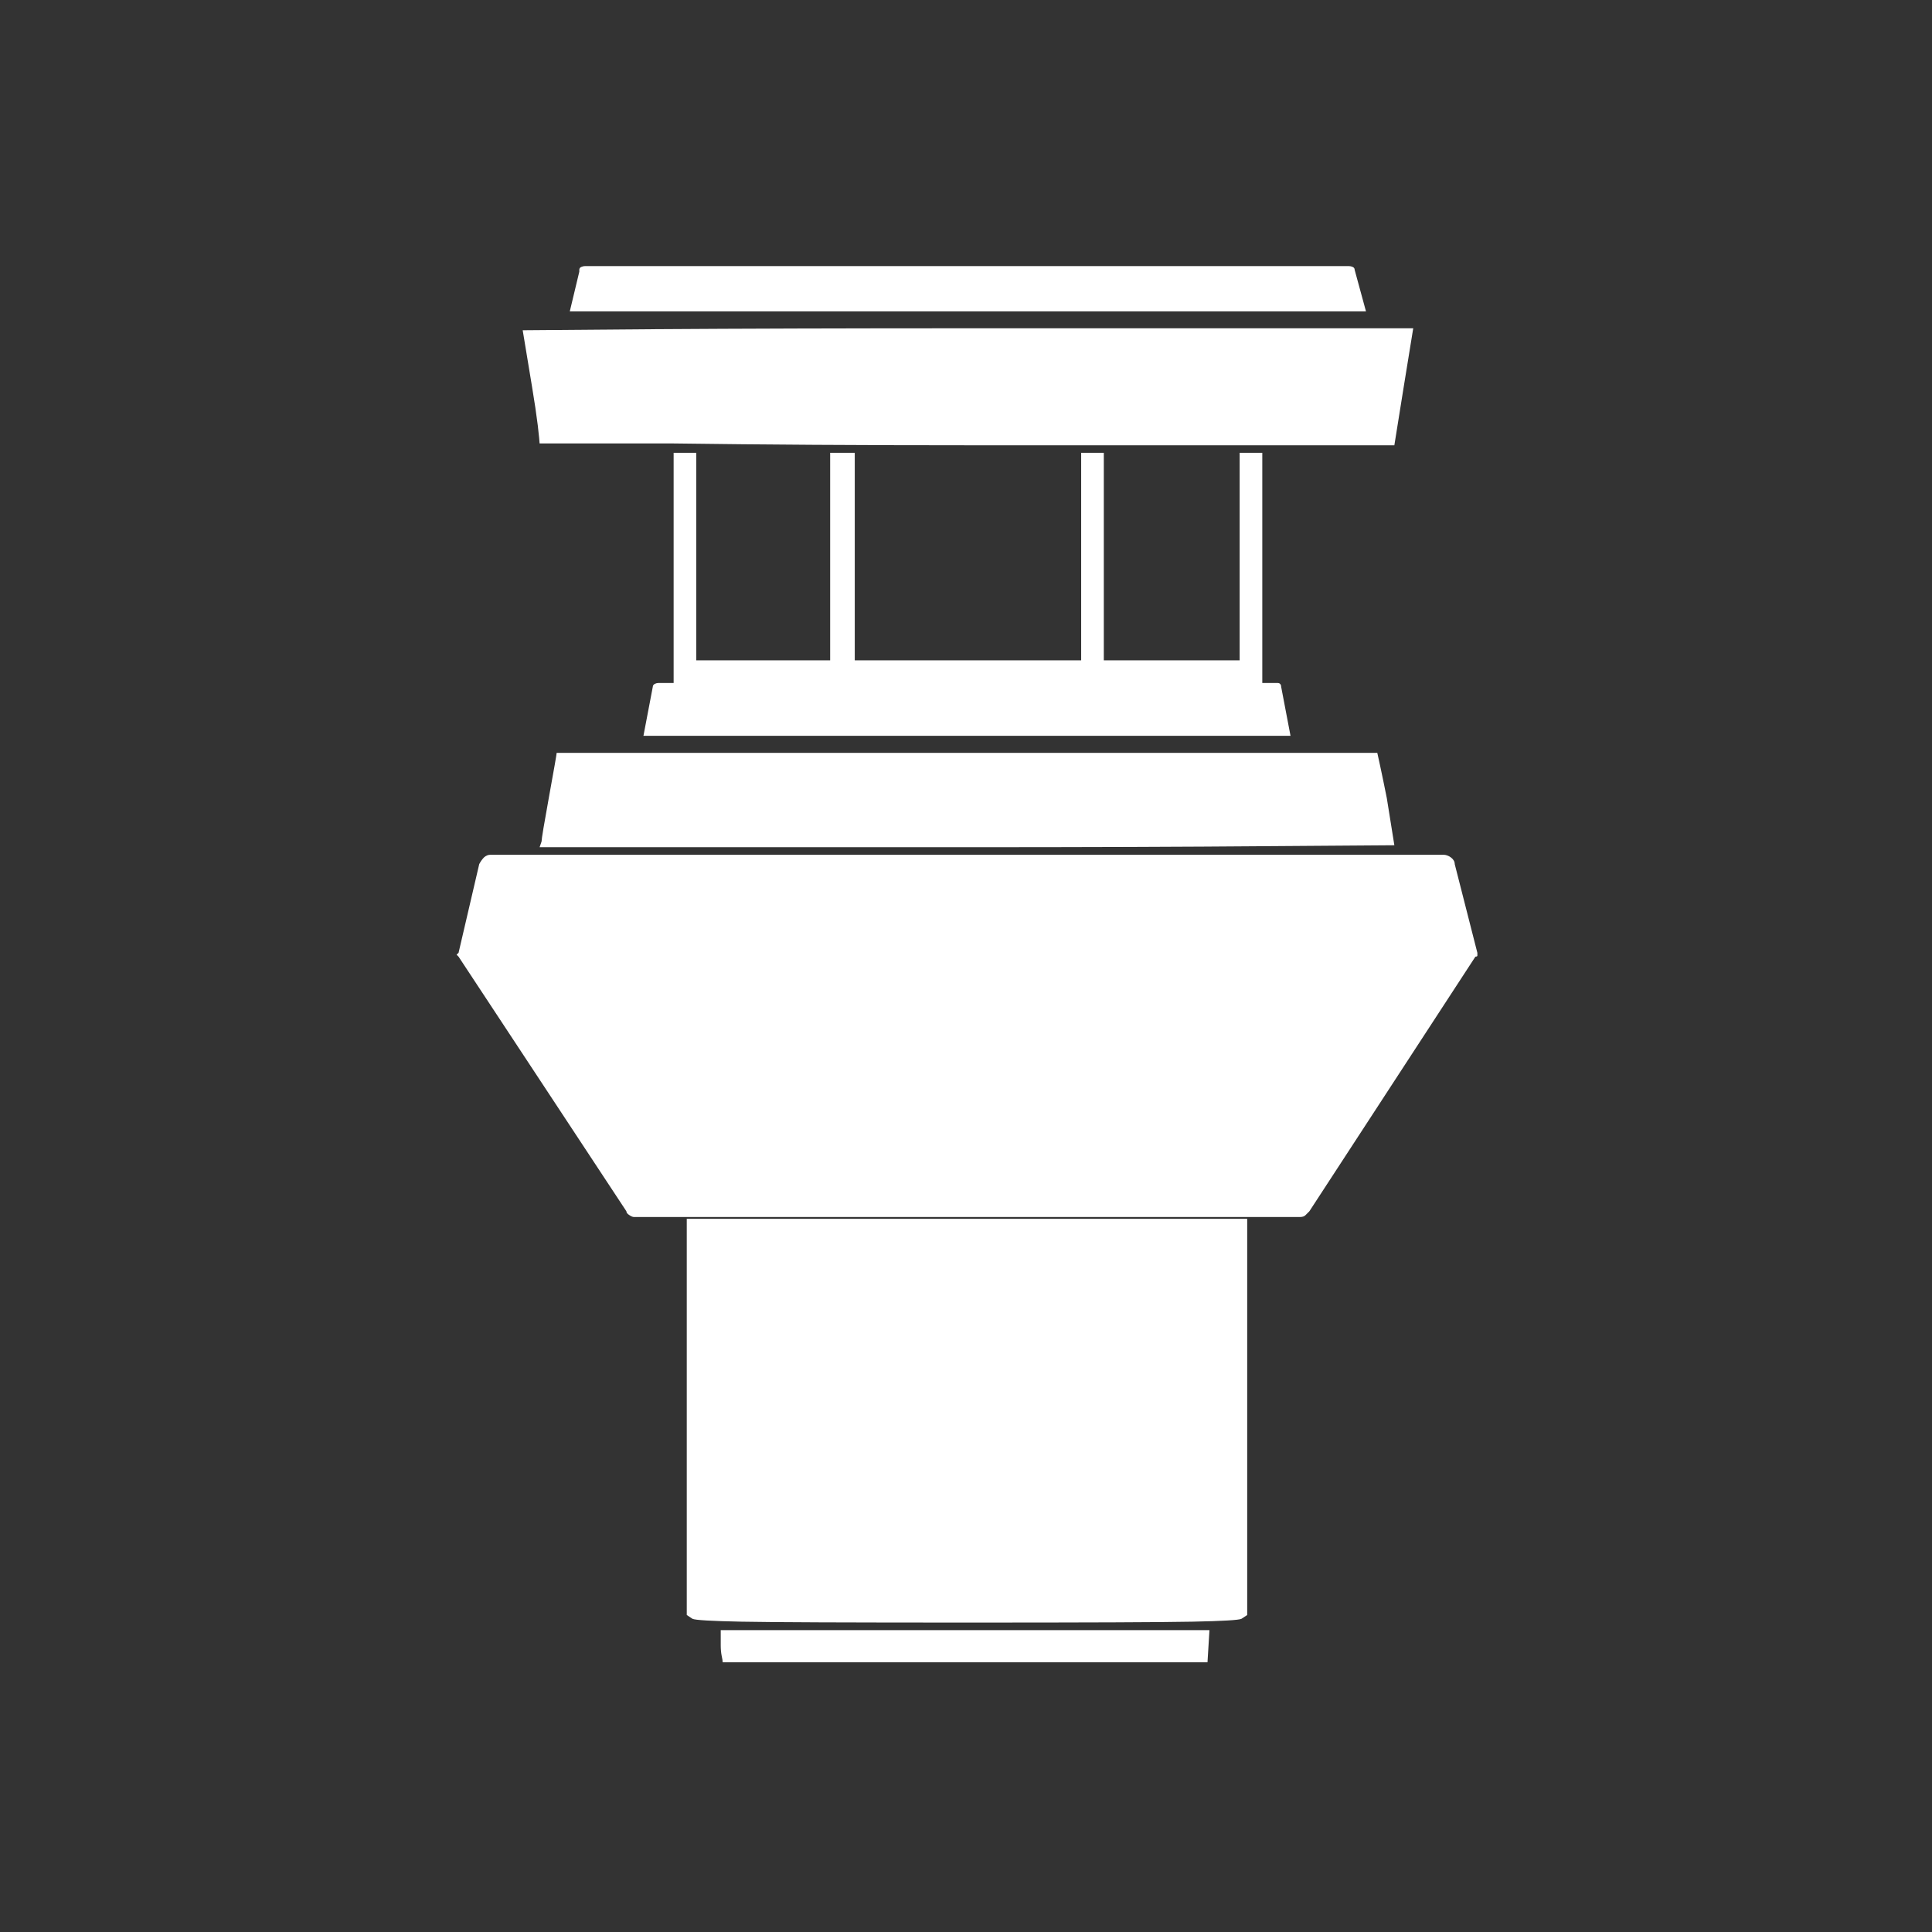 <svg xmlns="http://www.w3.org/2000/svg" xmlns:xlink="http://www.w3.org/1999/xlink" width="128" height="128"><rect width="100%" height="100%" fill="#333333" stroke="none"/><path fill="#ffffff" d="M83.63 43.75L83.63 45.25L44.63 45.25L44.63 43.75L83.63 43.75ZM71.63 43.88L71.63 30L73.13 30L73.13 43.88L71.63 43.88ZM55 43.88L55 30L56.63 30L56.63 43.88L55 43.88ZM82.13 43.88L82.13 30L83.63 30L83.63 43.88L82.13 43.88ZM44.63 43.75L44.63 30L46.13 30L46.13 43.75L44.63 43.75ZM42.63 48.75L85.50 48.75L84.88 45.50Q84.88 45.38 84.81 45.31Q84.75 45.25 84.63 45.25L84.63 45.25Q84.63 45.25 84.63 45.25Q84.63 45.25 84.63 45.25L84.63 45.25L43.63 45.25Q43.63 45.25 43.63 45.25Q43.63 45.25 43.63 45.25L43.63 45.25Q43.50 45.25 43.38 45.31Q43.25 45.38 43.25 45.50L43.25 45.50L43.25 45.50L42.63 48.75ZM38.38 18L37.75 20.63L90.50 20.63L89.75 17.88Q89.75 17.75 89.63 17.69Q89.50 17.63 89.38 17.63L89.38 17.63Q89.38 17.63 89.38 17.63Q89.38 17.63 89.38 17.63L89.38 17.63L38.75 17.63Q38.63 17.63 38.50 17.69Q38.38 17.75 38.38 17.88L38.38 17.88L38.38 18ZM97.88 63.13L97.88 63.13L96.38 57.25Q96.38 57 96.13 56.81Q95.88 56.63 95.63 56.63L95.63 56.63Q95.63 56.63 95.63 56.63Q95.63 56.63 95.63 56.63L95.63 56.63L32.50 56.63Q32.50 56.63 32.50 56.63Q32.50 56.63 32.50 56.63L32.50 56.63Q32.25 56.63 32.06 56.81Q31.88 57 31.75 57.25L31.75 57.25L31.75 57.25L30.38 63.13Q30.38 63.13 30.31 63.19Q30.25 63.25 30.25 63.25L30.25 63.25Q30.25 63.25 30.31 63.31Q30.38 63.38 30.38 63.38L30.38 63.38L30.38 63.38L41.50 80.25Q41.50 80.38 41.69 80.50Q41.88 80.63 42 80.63L42 80.63L86.13 80.63Q86.38 80.63 86.50 80.50Q86.63 80.38 86.75 80.25L86.75 80.25L86.75 80.25L97.75 63.38Q97.88 63.38 97.88 63.31Q97.88 63.25 97.88 63.13L97.88 63.13ZM35.75 56.13L35.88 55.75Q35.88 55.50 36.38 52.75Q36.88 50 36.88 49.88L36.88 49.88Q36.88 49.88 44.88 49.88Q52.88 49.88 64.13 49.88L64.13 49.88L91.25 49.88Q91.25 49.88 91.44 50.75Q91.63 51.63 91.88 52.88L91.88 52.88L92.38 56Q92.38 56 84.06 56.06Q75.75 56.13 64 56.13L64 56.13L35.75 56.13ZM35.75 29.38L35.75 29.38Q35.75 29.25 35.63 28.19Q35.50 27.13 35.25 25.63L35.25 25.63L34.63 21.88Q34.63 21.88 43.31 21.81Q52 21.75 64.13 21.75L64.13 21.75L93.63 21.75L93 25.63L92.38 29.50Q92.38 29.50 83.50 29.50L83.50 29.50Q74.63 29.50 64.06 29.50Q53.50 29.50 44.63 29.38L44.63 29.38Q35.75 29.38 35.75 29.38L35.75 29.38ZM45.88 107.25L45.88 107.25L45.50 107L45.50 80.75L82.63 80.75L82.63 107L82.25 107.25Q82 107.38 79 107.44Q76 107.50 64.13 107.50L64.13 107.50Q52.13 107.50 49.13 107.44Q46.13 107.38 45.88 107.25L45.88 107.25ZM47.88 110.13L47.88 110.13Q47.88 110 47.81 109.69Q47.75 109.38 47.75 109L47.75 109L47.75 108L80.13 108L80 110.13L64 110.13Q57.38 110.13 52.63 110.13Q47.88 110.13 47.88 110.13Z"/></svg>
